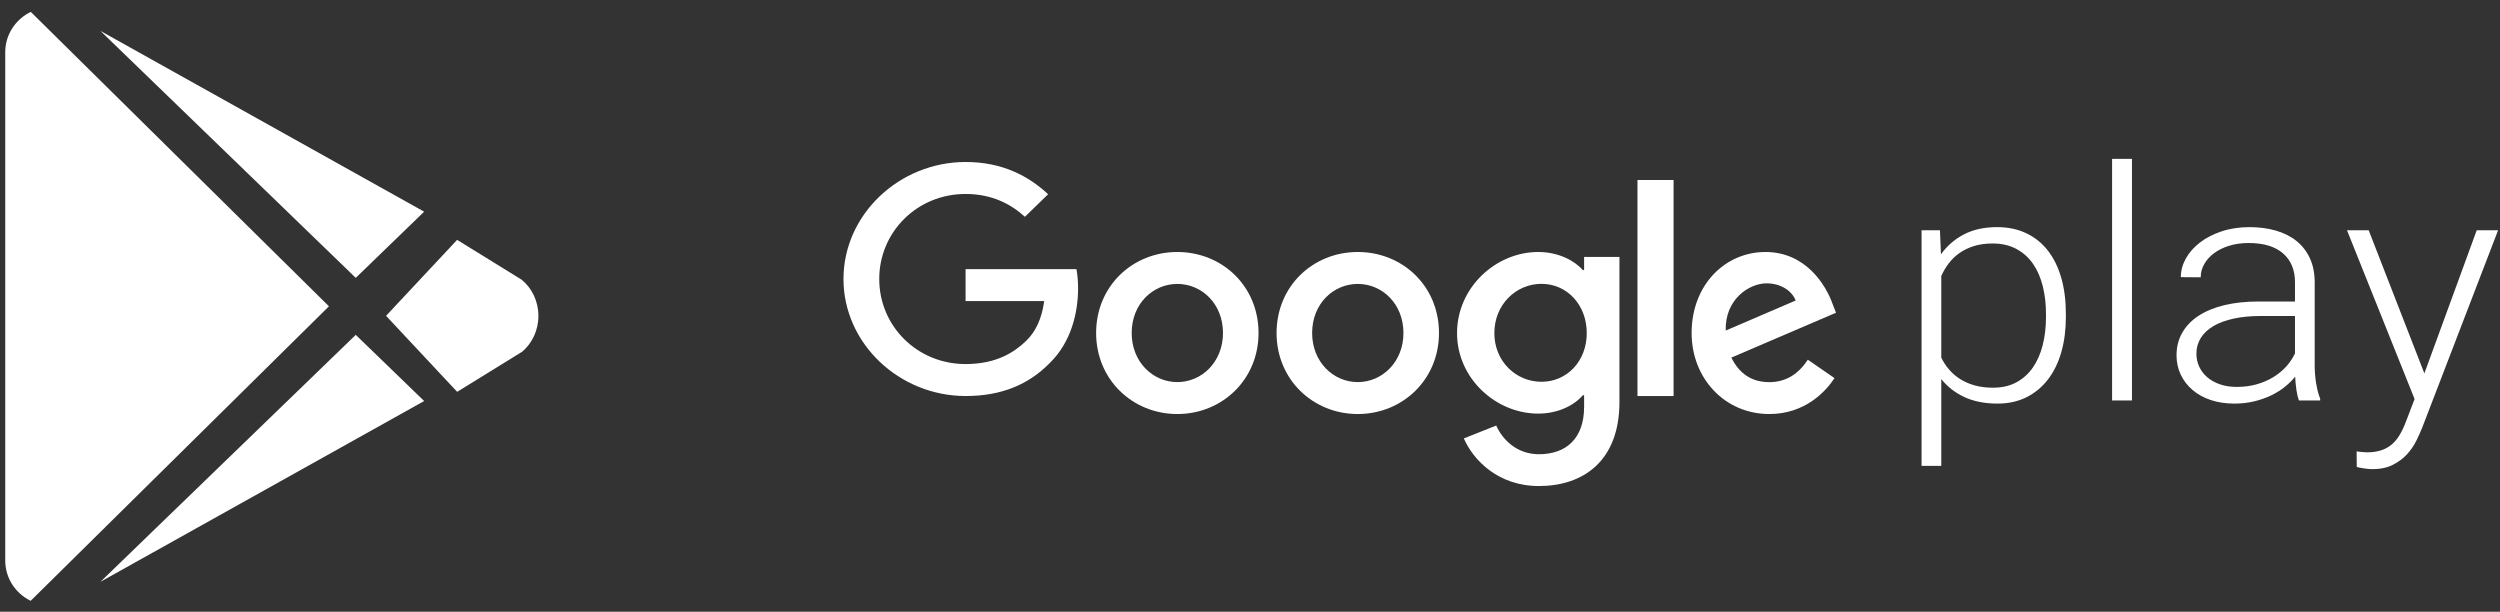 <svg width="188" height="46" viewBox="0 0 188 46" fill="none" xmlns="http://www.w3.org/2000/svg">
<rect x="0" y="0" width="188" height="46" fill="#333333" stroke="none"/>
<path fill-rule="evenodd" clip-rule="evenodd" d="M155.353 23.845C155.353 24.807 155.238 25.686 155.01 26.482C154.782 27.279 154.447 27.963 154.007 28.534C153.567 29.106 153.029 29.551 152.394 29.871C151.758 30.19 151.034 30.35 150.22 30.35C149.256 30.35 148.424 30.186 147.722 29.859C147.02 29.532 146.441 29.08 145.984 28.505V35.033H144.502V17.317H145.884L145.959 19.126C146.416 18.488 146.993 17.987 147.691 17.624C148.389 17.262 149.219 17.08 150.183 17.08C151.005 17.08 151.738 17.234 152.381 17.542C153.025 17.849 153.567 18.287 154.007 18.854C154.447 19.422 154.782 20.106 155.01 20.906C155.238 21.706 155.353 22.603 155.353 23.597V23.845ZM153.858 23.597C153.858 22.856 153.777 22.162 153.615 21.515C153.453 20.869 153.208 20.309 152.88 19.836C152.552 19.363 152.134 18.99 151.628 18.718C151.121 18.446 150.527 18.31 149.846 18.31C149.306 18.31 148.829 18.377 148.413 18.511C147.998 18.645 147.635 18.825 147.323 19.049C147.012 19.274 146.746 19.534 146.526 19.83C146.306 20.126 146.125 20.435 145.984 20.758V26.896C146.142 27.22 146.339 27.519 146.576 27.795C146.813 28.071 147.091 28.309 147.411 28.511C147.73 28.712 148.094 28.869 148.501 28.984C148.908 29.098 149.364 29.155 149.871 29.155C150.552 29.155 151.142 29.019 151.64 28.747C152.138 28.475 152.552 28.101 152.88 27.624C153.208 27.147 153.453 26.585 153.615 25.938C153.777 25.292 153.858 24.594 153.858 23.845V23.597ZM160.324 30.113H158.829V11.948H160.324V30.113ZM172.882 30.113C172.798 29.892 172.734 29.622 172.688 29.303C172.643 28.984 172.612 28.658 172.595 28.327C172.371 28.603 172.105 28.863 171.798 29.108C171.49 29.352 171.146 29.565 170.764 29.746C170.382 29.928 169.962 30.074 169.505 30.184C169.049 30.294 168.554 30.35 168.023 30.35C167.367 30.35 166.771 30.259 166.235 30.078C165.699 29.896 165.243 29.642 164.865 29.315C164.487 28.988 164.194 28.603 163.986 28.162C163.779 27.72 163.675 27.239 163.675 26.719C163.675 26.096 163.816 25.534 164.098 25.034C164.381 24.533 164.788 24.107 165.319 23.756C165.851 23.405 166.497 23.137 167.257 22.952C168.017 22.767 168.87 22.674 169.817 22.674H172.583V21.22C172.583 20.305 172.286 19.586 171.692 19.061C171.098 18.537 170.232 18.275 169.094 18.275C168.571 18.275 168.089 18.342 167.649 18.476C167.209 18.61 166.829 18.795 166.509 19.032C166.189 19.268 165.94 19.542 165.762 19.854C165.583 20.165 165.494 20.498 165.494 20.853L163.999 20.841C163.999 20.36 164.123 19.895 164.373 19.446C164.622 18.996 164.973 18.596 165.425 18.245C165.878 17.895 166.422 17.613 167.057 17.4C167.693 17.187 168.397 17.08 169.169 17.08C169.883 17.08 170.541 17.167 171.144 17.341C171.746 17.514 172.263 17.774 172.695 18.121C173.127 18.468 173.463 18.902 173.704 19.422C173.945 19.942 174.065 20.549 174.065 21.243V27.44C174.065 27.661 174.073 27.89 174.09 28.126C174.107 28.363 174.134 28.591 174.171 28.812C174.208 29.033 174.252 29.244 174.302 29.445C174.352 29.646 174.41 29.821 174.476 29.971V30.113H172.882ZM168.197 29.096C168.737 29.096 169.237 29.031 169.698 28.901C170.159 28.771 170.577 28.591 170.95 28.363C171.324 28.134 171.648 27.868 171.922 27.564C172.196 27.261 172.416 26.932 172.583 26.577V23.762H170.029C169.264 23.762 168.581 23.827 167.979 23.957C167.377 24.087 166.868 24.275 166.453 24.519C166.038 24.764 165.72 25.061 165.5 25.412C165.28 25.763 165.17 26.159 165.17 26.601C165.17 26.948 165.24 27.273 165.382 27.576C165.523 27.88 165.724 28.144 165.986 28.369C166.247 28.593 166.565 28.771 166.939 28.901C167.313 29.031 167.732 29.096 168.197 29.096ZM182.312 28.079L186.249 17.317H187.856L182.15 32.159C182.034 32.451 181.887 32.778 181.708 33.141C181.53 33.503 181.297 33.842 181.011 34.158C180.724 34.473 180.367 34.739 179.939 34.956C179.511 35.173 178.99 35.281 178.376 35.281C178.293 35.281 178.197 35.275 178.089 35.263C177.981 35.252 177.873 35.238 177.765 35.222C177.657 35.206 177.555 35.188 177.46 35.169C177.364 35.149 177.288 35.131 177.229 35.116L177.217 33.945C177.317 33.961 177.452 33.976 177.622 33.992C177.792 34.008 177.915 34.016 177.989 34.016C178.388 34.016 178.741 33.967 179.048 33.868C179.356 33.769 179.624 33.623 179.852 33.43C180.08 33.237 180.282 32.995 180.456 32.703C180.631 32.411 180.788 32.076 180.93 31.698L181.577 30.007L176.494 17.317H178.126L182.312 28.079Z" fill="white"/>
<path fill-rule="evenodd" clip-rule="evenodd" d="M0.394 3.929V42.151C0.394 43.482 1.174 44.632 2.307 45.181L24.737 23.034L2.316 0.895C1.178 1.442 0.394 2.595 0.394 3.929ZM7.553 43.752L31.896 30.157L26.752 25.181L7.553 43.752ZM39.23 21.035C39.995 21.661 40.488 22.647 40.488 23.757C40.488 24.85 40.01 25.823 39.264 26.45L34.379 29.466L29.032 23.75L34.375 18.038L39.23 21.035ZM31.896 15.919L7.553 2.324L26.752 20.895L31.896 15.919Z" fill="white"/>
<path fill-rule="evenodd" clip-rule="evenodd" d="M88.535 31.135C91.9 31.135 94.642 28.55 94.642 25.042C94.642 21.51 91.9 18.95 88.535 18.95C85.171 18.95 82.429 21.51 82.429 25.042C82.429 28.55 85.171 31.135 88.535 31.135ZM88.535 21.351C90.38 21.351 91.969 22.851 91.969 25.042C91.969 27.21 90.38 28.734 88.535 28.734C86.691 28.734 85.102 27.212 85.102 25.042C85.102 22.851 86.691 21.351 88.535 21.351Z" fill="white"/>
<path fill-rule="evenodd" clip-rule="evenodd" d="M102.105 31.135C105.47 31.135 108.212 28.55 108.212 25.042C108.212 21.51 105.47 18.95 102.105 18.95C98.74 18.95 95.998 21.513 95.998 25.042C95.998 28.55 98.74 31.135 102.105 31.135ZM102.105 21.351C103.949 21.351 105.539 22.851 105.539 25.042C105.539 27.21 103.949 28.734 102.105 28.734C100.261 28.734 98.672 27.212 98.672 25.042C98.672 22.851 100.261 21.351 102.105 21.351Z" fill="white"/>
<path fill-rule="evenodd" clip-rule="evenodd" d="M121.782 30.229V19.32H119.125V20.309H119.028C118.399 19.594 117.192 18.95 115.673 18.95C112.487 18.95 109.569 21.619 109.569 25.05C109.569 28.456 112.487 31.103 115.673 31.103C117.195 31.103 118.402 30.459 119.028 29.722H119.125V30.596C119.125 32.922 117.824 34.158 115.725 34.158C114.013 34.158 112.95 32.991 112.516 32.001L110.08 32.969C110.781 34.58 112.64 36.55 115.727 36.55C119.008 36.55 121.782 34.717 121.782 30.229ZM115.923 21.345C117.827 21.345 119.324 22.91 119.324 25.05C119.324 27.168 117.827 28.71 115.923 28.71C113.993 28.71 112.375 27.168 112.375 25.05C112.375 22.91 113.993 21.345 115.923 21.345Z" fill="white"/>
<path d="M125.853 13.536V29.782H123.139V13.536H125.853Z" fill="white"/>
<path fill-rule="evenodd" clip-rule="evenodd" d="M137.955 28.435L135.949 27.05C135.28 28.067 134.367 28.737 133.051 28.737C131.738 28.737 130.801 28.113 130.198 26.891L138.067 23.518L137.799 22.826C137.31 21.466 135.816 18.95 132.762 18.95C129.729 18.95 127.21 21.419 127.21 25.042C127.21 28.459 129.707 31.135 133.051 31.135C135.747 31.135 137.308 29.426 137.955 28.435ZM135.033 22.598L129.774 24.858C129.707 22.507 131.536 21.307 132.849 21.307C133.874 21.307 134.744 21.837 135.033 22.598Z" fill="white"/>
<path d="M72.612 22.642V20.238H80.948C81.029 20.657 81.071 21.153 81.071 21.689C81.071 23.493 80.564 25.724 78.929 27.313C77.338 28.923 75.306 29.781 72.615 29.781C67.625 29.781 63.43 25.831 63.43 20.982C63.43 16.132 67.625 12.182 72.615 12.182C75.375 12.182 77.341 13.234 78.819 14.606L77.073 16.303C76.014 15.337 74.578 14.586 72.612 14.586C68.969 14.586 66.119 17.44 66.119 20.982C66.119 24.523 68.969 27.377 72.612 27.377C74.975 27.377 76.321 26.455 77.183 25.616C77.883 24.937 78.343 23.966 78.524 22.64L72.612 22.642Z" fill="white"/>
</svg>
